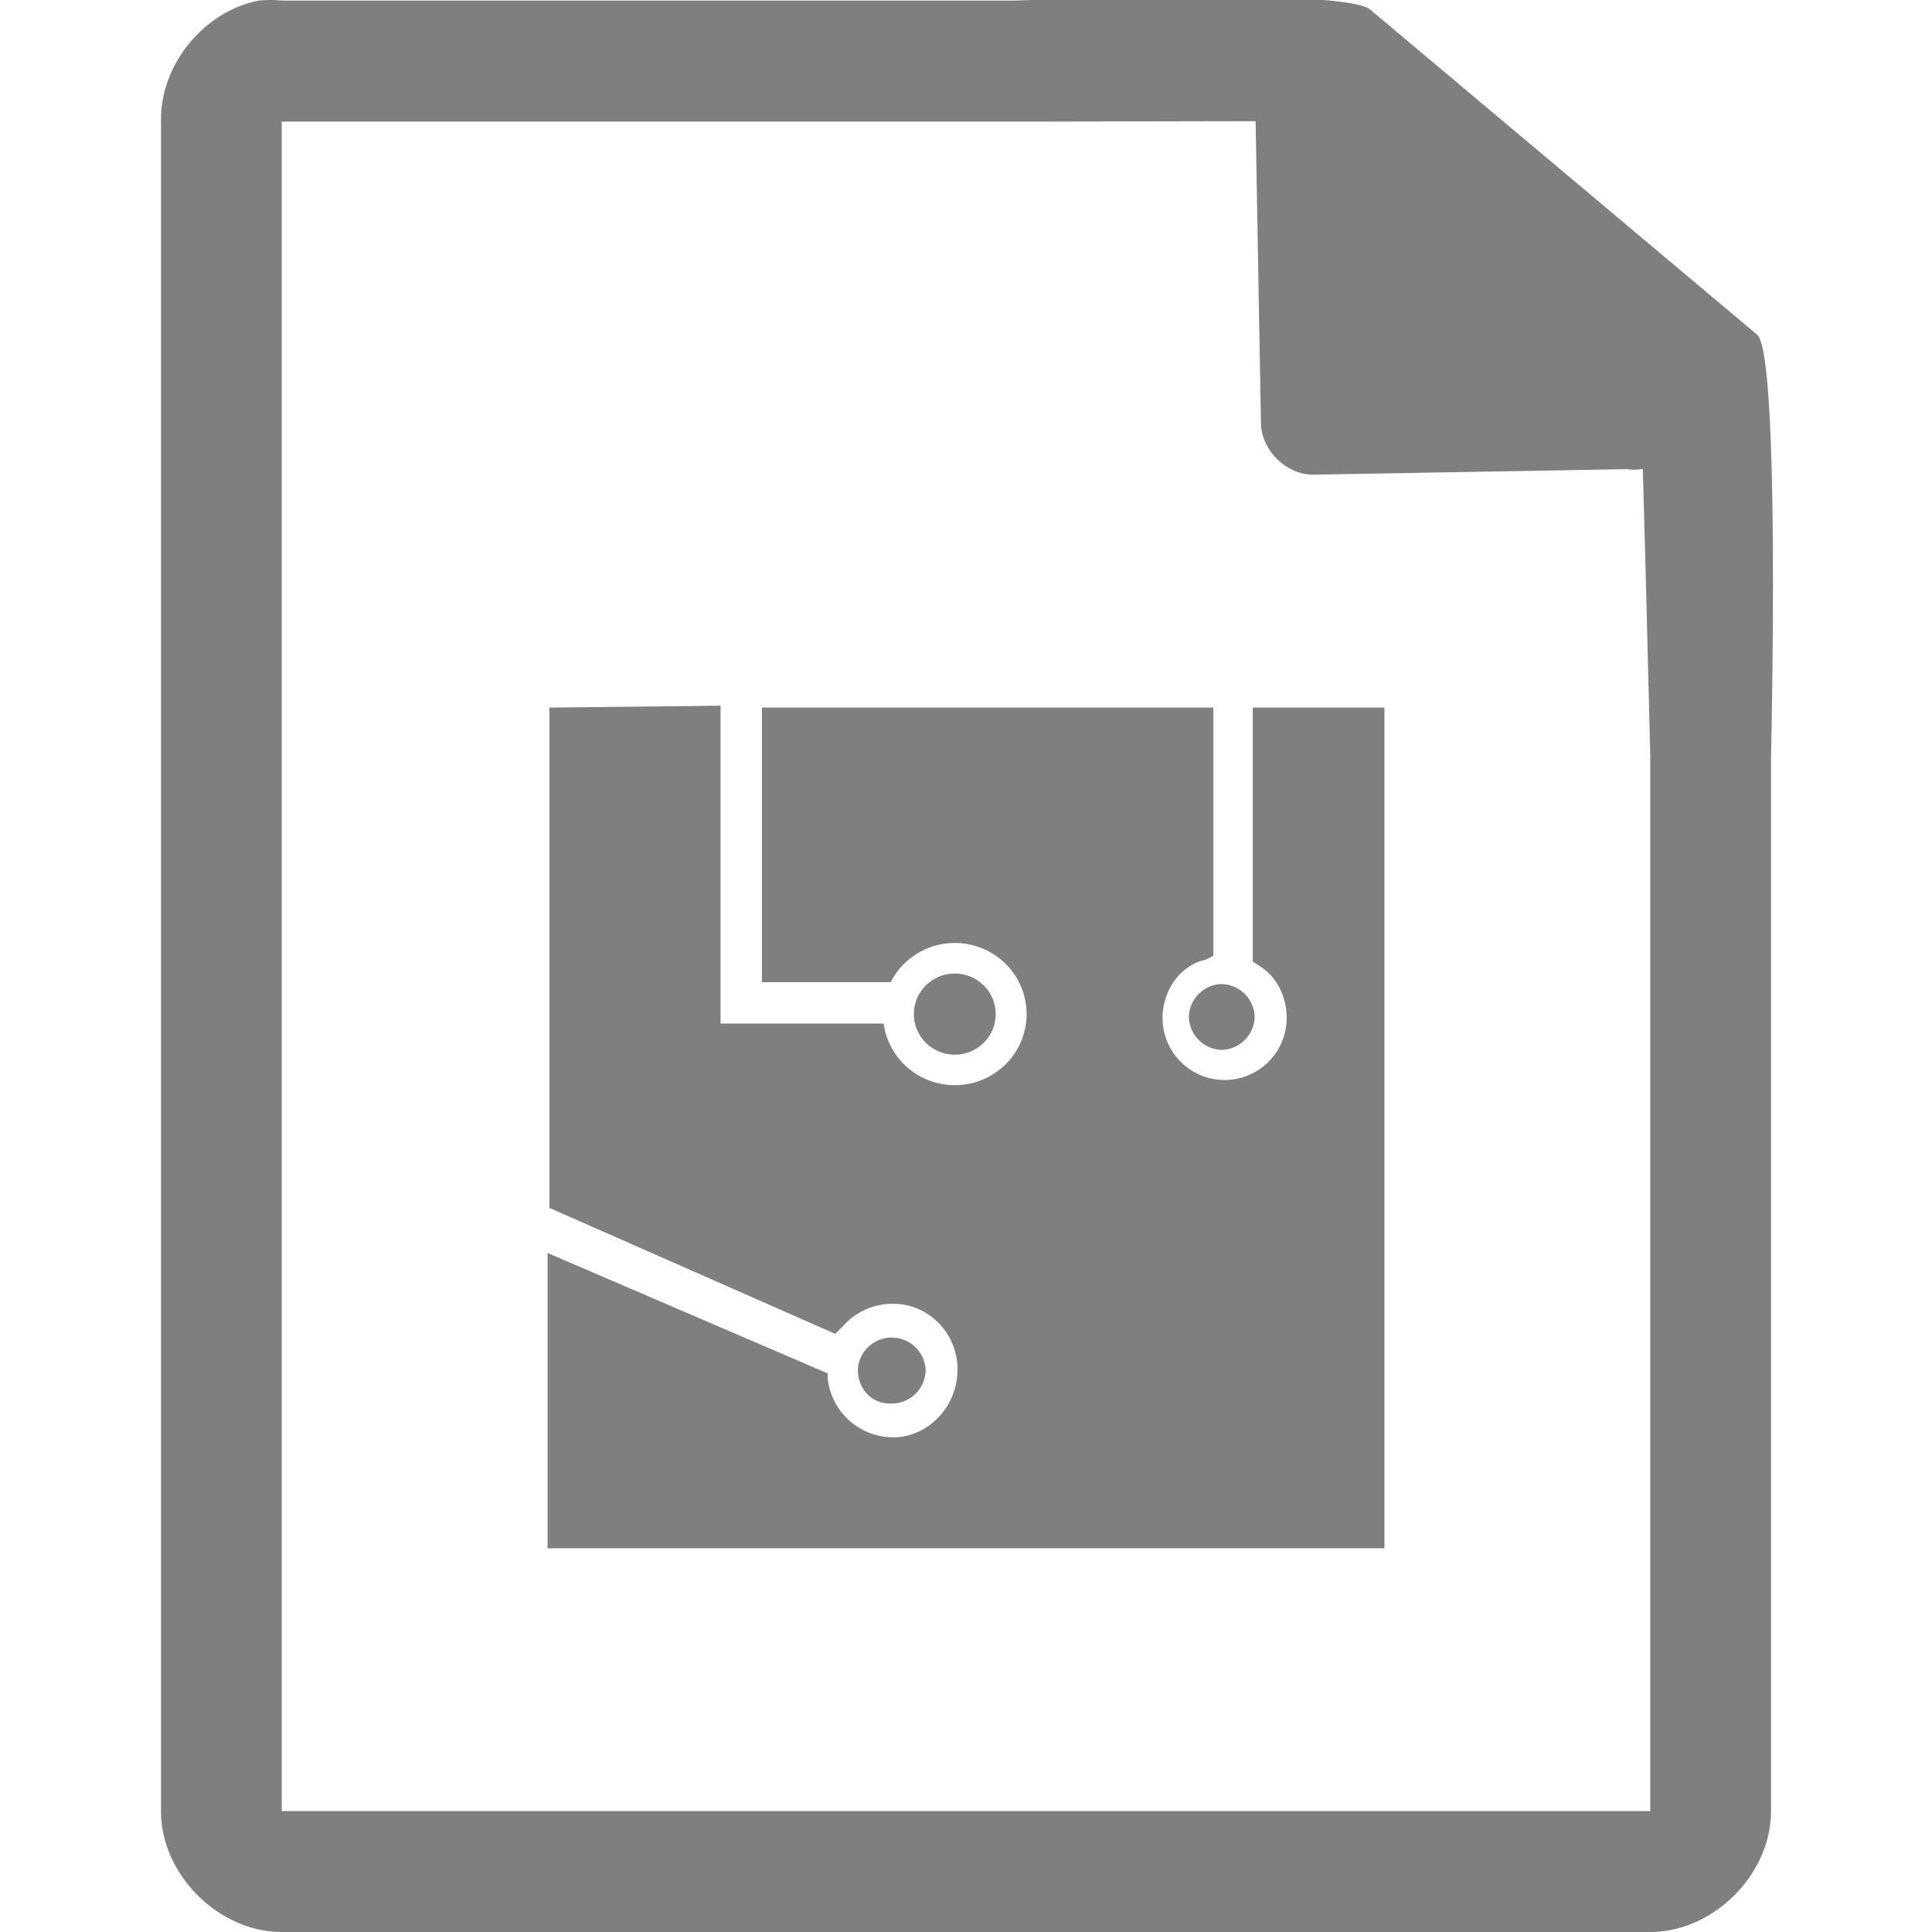 <?xml version="1.0" encoding="UTF-8" standalone="no"?>
<svg
   xmlns:dc="http://purl.org/dc/elements/1.1/"
   xmlns:cc="http://creativecommons.org/ns#"
   xmlns:rdf="http://www.w3.org/1999/02/22-rdf-syntax-ns#"
   xmlns:svg="http://www.w3.org/2000/svg"
   xmlns="http://www.w3.org/2000/svg"
   xmlns:sodipodi="http://sodipodi.sourceforge.net/DTD/sodipodi-0.dtd"
   xmlns:inkscape="http://www.inkscape.org/namespaces/inkscape"
   width="48"
   height="48"
   version="1.1"
   id="svg4"
   sodipodi:docname="application-x-firmware.svg"
   inkscape:version="0.92.4 (5da689c313, 2019-01-14)">
  <defs
     id="defs8" />
  <sodipodi:namedview
     pagecolor="#ffffff"
     bordercolor="#666666"
     borderopacity="1"
     objecttolerance="10"
     gridtolerance="10"
     guidetolerance="10"
     inkscape:pageopacity="0"
     inkscape:pageshadow="2"
     inkscape:window-width="1138"
     inkscape:window-height="480"
     id="namedview6"
     showgrid="false"
     inkscape:zoom="4.9166667"
     inkscape:cx="2.1355932"
     inkscape:cy="24"
     inkscape:window-x="0"
     inkscape:window-y="25"
     inkscape:window-maximized="0"
     inkscape:current-layer="svg4" />
  <path
     d="m 29.705,-0.084 c -2.047,0.008 -4.121,0.088 -4.517,0.098 H 7 a 2.938,2.938 0 0 0 -0.563,0 C 5.064,0.276 3.975,1.612 4,3.012 V 45 c 0,1.57 1.43,3 3,3 h 34 c 1.57,0 3,-1.43 3,-3 V 18.818 C 44.018,18.026 44.215,8.891 43.664,8.322 l -9.61,-8.074 c -0.281,-0.275 -2.302,-0.34 -4.349,-0.332 z m 1.49,3.094 0.133,7.504 c 0.012,0.68 0.638,1.29 1.317,1.279 l 7.771,-0.137 c 0.133,0.018 0.268,0.018 0.4,-0.006 L 40.898,14.68 41,18.77 V 44.996 H 7 V 3.021 H 25.672 Z M 17.902,17.533 13.65,17.58 v 12.43 l 7.102,3.129 0.187,-0.186 a 1.635,1.635 0 0 1 1.262,-0.56 c 0.841,0 1.588,0.7 1.588,1.634 0,0.935 -0.747,1.682 -1.588,1.682 a 1.635,1.635 0 0 1 -1.635,-1.447 v -0.14 l -6.962,-2.991 v 7.336 H 34.396 V 17.58 h -3.271 v 6.309 l 0.14,0.093 c 0.468,0.28 0.702,0.793 0.702,1.307 a 1.542,1.542 0 0 1 -1.543,1.543 1.542,1.542 0 0 1 -1.541,-1.543 c 0,-0.654 0.42,-1.307 1.074,-1.447 l 0.188,-0.094 V 17.58 H 18.93 v 6.822 h 3.199 a 1.784,1.767 0 0 1 1.594,-0.974 1.784,1.767 0 0 1 1.783,1.767 1.784,1.767 0 0 1 -1.783,1.766 1.784,1.767 0 0 1 -1.768,-1.531 h -4.053 z m 5.82,6.654 a 1.017,1.008 0 0 0 -1.017,1.008 1.017,1.008 0 0 0 1.018,1.008 1.017,1.008 0 0 0 1.015,-1.008 1.017,1.008 0 0 0 -1.015,-1.008 z m 6.61,0.262 a 0.841,0.841 0 0 0 -0.795,0.795 0.841,0.841 0 0 0 0.795,0.84 0.841,0.841 0 0 0 0.84,-0.84 0.841,0.841 0 0 0 -0.84,-0.795 z M 22,24.732 A 1.784,1.767 0 0 0 21.941,25.08 1.784,1.767 0 0 1 22,24.732 Z m 0.154,8.5 a 0.841,0.841 0 0 0 -0.841,0.795 c 0,0.468 0.327,0.842 0.794,0.842 a 0.841,0.841 0 0 0 0.89,-0.842 0.841,0.841 0 0 0 -0.843,-0.795 z"
     id="path2"
     inkscape:connector-curvature="0"
     style="fill:#7f7f7f" />
</svg>

